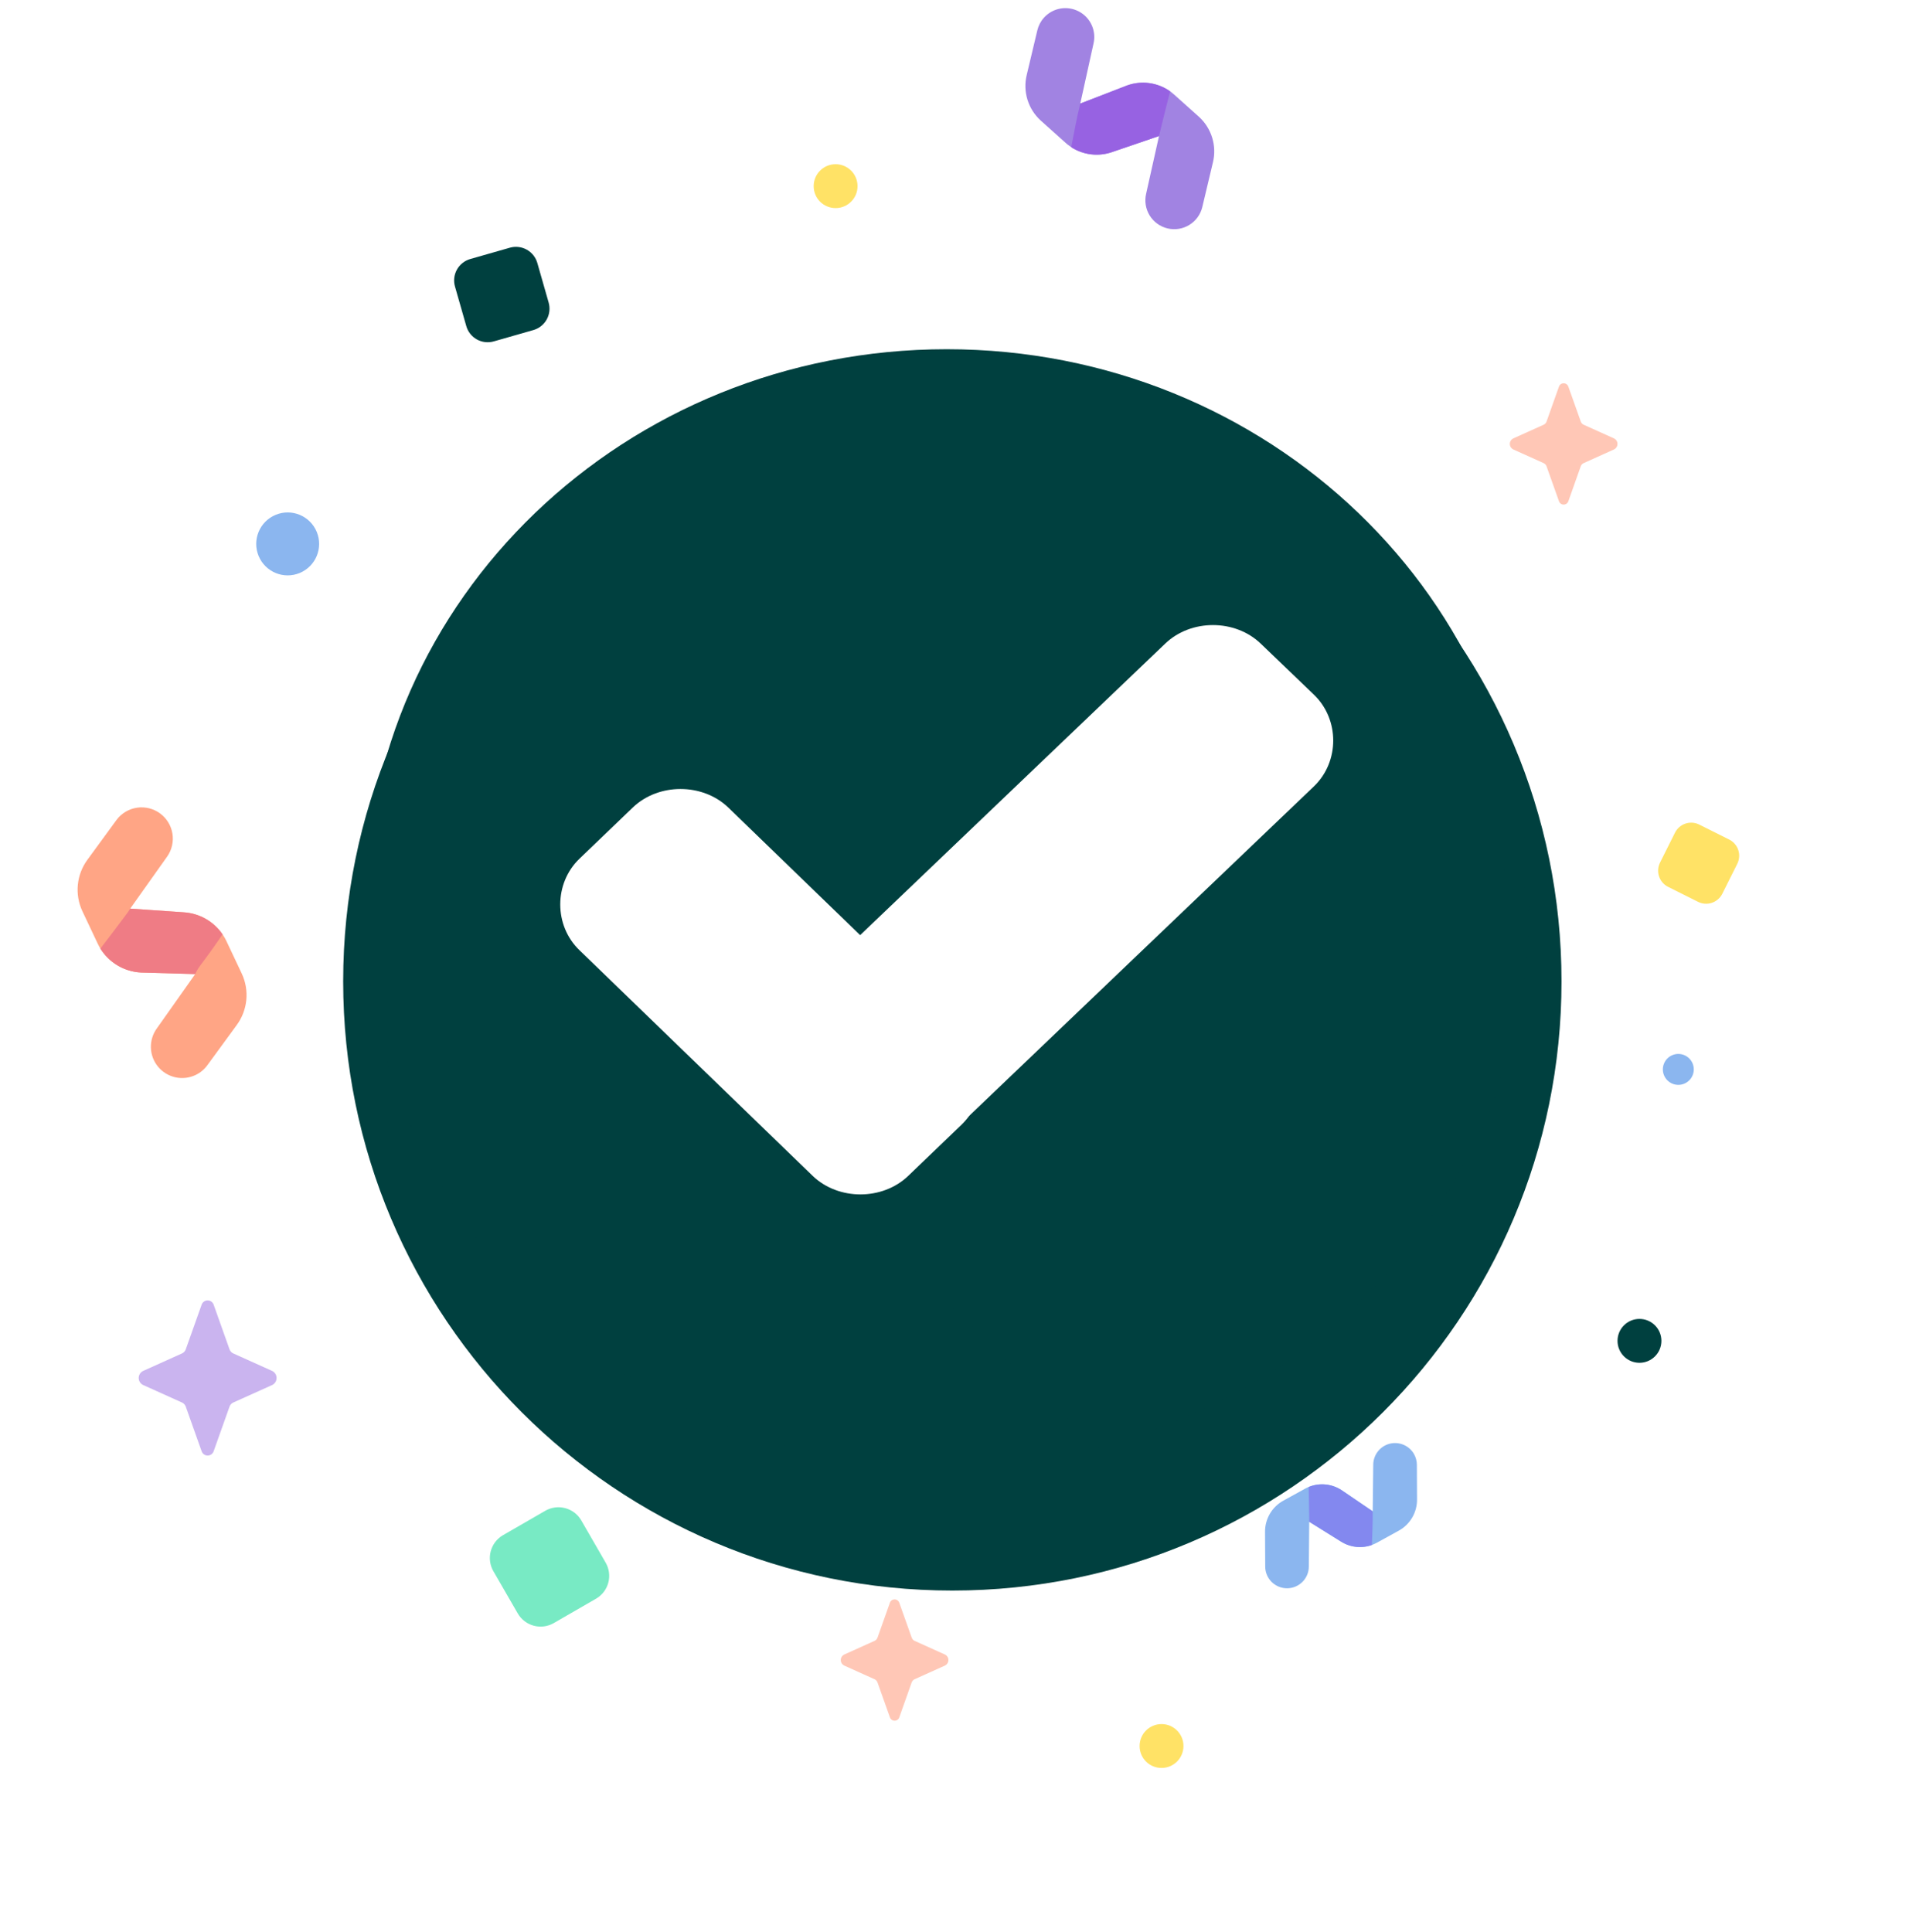 <svg width="246" height="249" viewBox="0 0 246 249" fill="none" xmlns="http://www.w3.org/2000/svg">
<g id="Group 460">
<g id="Group 455">
<path id="Path 764" d="M182.235 187.408C182.46 187.817 182.579 188.277 182.582 188.744L182.604 193.202C182.613 194.021 182.4 194.828 181.989 195.536C181.578 196.245 180.983 196.829 180.267 197.228L177.421 198.794C176.701 199.186 175.889 199.376 175.071 199.345C174.252 199.313 173.457 199.061 172.77 198.616L168.712 196.087L168.66 201.837C168.664 202.582 168.371 203.299 167.847 203.828C167.323 204.358 166.609 204.658 165.864 204.662C165.119 204.665 164.402 204.373 163.872 203.849C163.343 203.324 163.043 202.611 163.039 201.865L163.017 197.407C163.008 196.588 163.221 195.781 163.632 195.073C164.043 194.364 164.638 193.78 165.354 193.382L168.2 191.815C168.92 191.423 169.732 191.233 170.55 191.265C171.369 191.296 172.164 191.548 172.851 191.993L176.893 194.744L176.961 188.772C176.958 188.147 177.163 187.539 177.544 187.044C177.926 186.548 178.461 186.194 179.066 186.037C179.671 185.881 180.311 185.93 180.885 186.178C181.459 186.425 181.934 186.857 182.235 187.405L182.235 187.408Z" fill="#8BB6EF"/>
<path id="Path 765" d="M168.71 196.093L169.138 196.359L172.768 198.622C173.357 199.002 174.026 199.241 174.723 199.322C175.42 199.402 176.125 199.32 176.786 199.084C176.834 197.781 176.916 196.052 176.889 194.747L176.371 194.395L172.845 192C172.227 191.601 171.522 191.357 170.789 191.288C170.057 191.22 169.318 191.33 168.637 191.609C168.679 192.943 168.695 194.756 168.71 196.093Z" fill="#8388EF"/>
</g>
<g id="Group 456">
<path id="Path 766" d="M134.522 2.285C134.108 2.746 133.817 3.304 133.674 3.907L132.309 9.649C132.052 10.702 132.084 11.806 132.402 12.842C132.72 13.879 133.312 14.81 134.116 15.538L137.317 18.406C138.127 19.127 139.117 19.615 140.181 19.82C141.246 20.025 142.346 19.938 143.366 19.57L149.354 17.526L147.697 24.953C147.584 25.428 147.565 25.921 147.643 26.403C147.72 26.885 147.892 27.348 148.148 27.764C148.404 28.18 148.74 28.541 149.135 28.827C149.531 29.113 149.979 29.319 150.455 29.432C150.93 29.545 151.423 29.563 151.905 29.486C152.387 29.408 152.849 29.237 153.265 28.98C153.681 28.724 154.043 28.389 154.329 27.993C154.615 27.597 154.82 27.149 154.933 26.674L156.299 20.931C156.556 19.878 156.523 18.775 156.205 17.738C155.887 16.702 155.295 15.771 154.492 15.042L151.291 12.175C150.481 11.454 149.491 10.966 148.427 10.761C147.362 10.556 146.262 10.642 145.242 11.011L139.207 13.344L140.91 5.626C141.101 4.822 141.019 3.976 140.676 3.224C140.333 2.471 139.748 1.854 139.016 1.471C138.283 1.088 137.443 0.959 136.629 1.106C135.815 1.254 135.074 1.668 134.521 2.284L134.522 2.285Z" fill="#A183E2"/>
<path id="Path 767" d="M149.353 17.532L148.722 17.747L143.365 19.576C142.49 19.89 141.555 19.999 140.632 19.893C139.709 19.788 138.823 19.471 138.042 18.968C138.368 17.277 138.782 15.021 139.209 13.347L139.983 13.047L145.244 11.012C146.16 10.682 147.143 10.579 148.107 10.711C149.072 10.842 149.991 11.206 150.785 11.769C150.337 13.481 149.773 15.814 149.353 17.532Z" fill="#9762E2"/>
</g>
<g id="Group 457">
<path id="Path 768" d="M25.192 138.527C25.799 138.24 26.324 137.805 26.719 137.263L30.492 132.102C31.19 131.158 31.621 130.043 31.738 128.875C31.855 127.706 31.655 126.528 31.159 125.464L29.17 121.253C28.663 120.194 27.88 119.291 26.903 118.639C25.925 117.988 24.791 117.613 23.618 117.553L16.781 117.081L21.552 110.36C22.151 109.497 22.39 108.433 22.216 107.396C22.042 106.36 21.47 105.432 20.622 104.811C19.773 104.191 18.716 103.926 17.675 104.074C16.635 104.223 15.693 104.772 15.052 105.605L11.279 110.766C10.581 111.71 10.15 112.825 10.033 113.993C9.915 115.161 10.115 116.34 10.612 117.404L12.601 121.615C13.107 122.674 13.891 123.577 14.868 124.228C15.845 124.879 16.979 125.255 18.152 125.315L25.157 125.515L20.218 132.507C19.689 133.23 19.417 134.109 19.444 135.004C19.471 135.9 19.795 136.761 20.366 137.451C20.936 138.141 21.721 138.622 22.595 138.817C23.47 139.011 24.384 138.909 25.194 138.526L25.192 138.527Z" fill="#FFA585"/>
<path id="Path 769" d="M16.402 117.651L16.782 117.082L23.619 117.554C24.624 117.607 25.603 117.891 26.48 118.384C27.358 118.876 28.11 119.565 28.679 120.395C27.755 121.777 26.779 123.122 25.779 124.453C25.53 124.783 25.321 125.14 25.154 125.518L18.149 125.318C17.095 125.263 16.071 124.954 15.163 124.417C14.255 123.881 13.49 123.133 12.934 122.237C14.099 120.715 15.261 119.192 16.401 117.653L16.402 117.651Z" fill="#EF7C85"/>
</g>
<path id="Path 770" d="M218.817 116.208L214.959 114.279C214.406 114.002 213.986 113.518 213.79 112.932C213.595 112.345 213.641 111.706 213.917 111.153L215.846 107.295C216.122 106.742 216.607 106.322 217.193 106.126C217.779 105.931 218.419 105.976 218.972 106.253L222.83 108.182C223.383 108.458 223.803 108.943 223.998 109.529C224.194 110.115 224.148 110.755 223.872 111.308L221.943 115.166C221.667 115.719 221.182 116.139 220.596 116.334C220.009 116.53 219.37 116.484 218.817 116.208Z" fill="#FFE266"/>
<path id="Path 771" d="M60.599 33.377L65.699 31.919C66.061 31.816 66.44 31.784 66.814 31.827C67.188 31.87 67.55 31.986 67.879 32.169C68.208 32.352 68.498 32.598 68.732 32.893C68.966 33.188 69.139 33.526 69.243 33.888L70.701 38.988C70.804 39.35 70.835 39.729 70.793 40.103C70.75 40.477 70.633 40.839 70.451 41.168C70.268 41.497 70.022 41.787 69.727 42.021C69.432 42.255 69.094 42.429 68.732 42.532L63.632 43.99C63.27 44.094 62.891 44.125 62.517 44.082C62.143 44.039 61.781 43.923 61.452 43.74C61.123 43.557 60.833 43.311 60.599 43.016C60.365 42.721 60.191 42.383 60.088 42.021L58.63 36.921C58.421 36.19 58.511 35.406 58.88 34.741C59.25 34.077 59.868 33.586 60.599 33.377Z" fill="#00403F"/>
<path id="Path 772" d="M76.807 206.003L71.361 209.147C70.581 209.596 69.654 209.718 68.784 209.485C67.914 209.252 67.172 208.683 66.721 207.904L63.577 202.458C63.127 201.677 63.006 200.751 63.239 199.881C63.472 199.011 64.04 198.269 64.82 197.818L70.266 194.674C71.046 194.224 71.973 194.103 72.843 194.336C73.713 194.569 74.455 195.137 74.906 195.917L78.05 201.363C78.5 202.143 78.621 203.07 78.388 203.94C78.155 204.81 77.587 205.552 76.807 206.003Z" fill="#78EAC4"/>
<path id="Path 773" d="M27.55 168.17L29.574 173.86C29.613 173.977 29.675 174.084 29.757 174.176C29.838 174.267 29.938 174.342 30.049 174.394L35.105 176.672C35.266 176.758 35.402 176.887 35.496 177.044C35.59 177.2 35.64 177.38 35.64 177.563C35.64 177.746 35.59 177.926 35.496 178.083C35.402 178.24 35.266 178.368 35.105 178.454L30.048 180.731C29.937 180.784 29.837 180.858 29.756 180.95C29.674 181.042 29.612 181.149 29.573 181.265L27.549 186.955C27.501 187.129 27.398 187.281 27.255 187.39C27.112 187.499 26.937 187.558 26.757 187.558C26.577 187.558 26.403 187.499 26.26 187.39C26.117 187.281 26.013 187.129 25.966 186.955L23.942 181.265C23.902 181.149 23.84 181.042 23.759 180.95C23.677 180.858 23.578 180.784 23.467 180.731L18.411 178.453C18.249 178.368 18.113 178.239 18.018 178.082C17.924 177.925 17.874 177.746 17.874 177.562C17.874 177.379 17.924 177.199 18.018 177.042C18.113 176.885 18.249 176.757 18.411 176.671L23.467 174.393C23.578 174.341 23.677 174.267 23.759 174.175C23.84 174.083 23.902 173.976 23.942 173.859L25.966 168.169C26.013 167.996 26.117 167.843 26.26 167.734C26.403 167.625 26.577 167.566 26.757 167.566C26.937 167.566 27.112 167.625 27.255 167.734C27.398 167.843 27.501 167.996 27.549 168.169L27.55 168.17Z" fill="#CAB4EF"/>
<path id="Path 774" d="M202.118 49.86L203.7 54.309C203.73 54.4 203.779 54.484 203.843 54.556C203.907 54.628 203.984 54.686 204.071 54.727L208.018 56.507C208.144 56.575 208.25 56.675 208.324 56.798C208.397 56.92 208.436 57.061 208.436 57.204C208.436 57.347 208.397 57.487 208.324 57.61C208.25 57.733 208.144 57.833 208.018 57.9L204.065 59.681C203.978 59.723 203.901 59.781 203.837 59.853C203.773 59.924 203.725 60.008 203.694 60.099L202.118 64.548C202.081 64.684 202 64.803 201.888 64.889C201.776 64.974 201.64 65.02 201.499 65.02C201.358 65.02 201.222 64.974 201.11 64.889C200.998 64.803 200.917 64.684 200.88 64.548L199.298 60.099C199.267 60.008 199.219 59.924 199.155 59.852C199.091 59.781 199.014 59.722 198.927 59.681L194.974 57.9C194.848 57.833 194.742 57.733 194.668 57.61C194.595 57.487 194.556 57.347 194.556 57.204C194.556 57.061 194.595 56.92 194.668 56.798C194.742 56.675 194.848 56.575 194.974 56.507L198.927 54.726C199.014 54.685 199.091 54.627 199.155 54.555C199.219 54.483 199.267 54.399 199.298 54.308L200.877 49.86C200.914 49.725 200.995 49.605 201.107 49.52C201.219 49.435 201.355 49.389 201.496 49.389C201.637 49.389 201.773 49.435 201.885 49.52C201.997 49.605 202.078 49.725 202.115 49.86H202.118Z" fill="#FFC7B6"/>
<path id="Path 775" d="M115.901 206.566L117.483 211.015C117.514 211.106 117.562 211.19 117.626 211.262C117.69 211.334 117.767 211.392 117.854 211.433L121.801 213.213C121.928 213.281 122.033 213.381 122.107 213.504C122.181 213.626 122.219 213.767 122.219 213.91C122.219 214.053 122.181 214.193 122.107 214.316C122.033 214.439 121.928 214.539 121.801 214.606L117.848 216.387C117.761 216.429 117.684 216.487 117.62 216.559C117.556 216.63 117.508 216.714 117.477 216.805L115.901 221.254C115.864 221.39 115.783 221.51 115.671 221.595C115.559 221.68 115.423 221.726 115.282 221.726C115.142 221.726 115.005 221.68 114.893 221.595C114.781 221.51 114.7 221.39 114.663 221.254L113.081 216.805C113.051 216.714 113.002 216.63 112.938 216.559C112.875 216.487 112.797 216.429 112.71 216.387L108.757 214.606C108.631 214.539 108.525 214.439 108.451 214.316C108.378 214.193 108.339 214.053 108.339 213.91C108.339 213.767 108.378 213.626 108.451 213.504C108.525 213.381 108.631 213.281 108.757 213.213L112.71 211.432C112.797 211.391 112.874 211.333 112.938 211.261C113.002 211.189 113.051 211.105 113.081 211.014L114.66 206.566C114.697 206.431 114.778 206.311 114.89 206.226C115.002 206.141 115.139 206.095 115.279 206.095C115.42 206.095 115.556 206.141 115.668 206.226C115.78 206.311 115.861 206.431 115.898 206.566H115.901Z" fill="#FFC7B6"/>
<path id="Ellipse 11" d="M38.623 73.832C40.691 72.975 41.673 70.603 40.816 68.535C39.959 66.467 37.587 65.485 35.519 66.342C33.45 67.2 32.468 69.571 33.326 71.64C34.183 73.708 36.555 74.69 38.623 73.832Z" fill="#8BB6EF"/>
<path id="Ellipse 18" d="M217.037 139.641C218.054 139.219 218.537 138.053 218.115 137.037C217.694 136.02 216.528 135.537 215.511 135.959C214.494 136.38 214.012 137.546 214.433 138.563C214.855 139.58 216.02 140.062 217.037 139.641Z" fill="#8BB6EF"/>
<path id="Ellipse 12" d="M211.266 175.606C212.828 175.606 214.093 174.34 214.093 172.779C214.093 171.218 212.828 169.952 211.266 169.952C209.705 169.952 208.439 171.218 208.439 172.779C208.439 174.34 209.705 175.606 211.266 175.606Z" fill="#00403F"/>
<path id="Ellipse 13" d="M149.679 227.814C151.24 227.814 152.506 226.548 152.506 224.987C152.506 223.426 151.24 222.16 149.679 222.16C148.117 222.16 146.852 223.426 146.852 224.987C146.852 226.548 148.117 227.814 149.679 227.814Z" fill="#FFE266"/>
<path id="Ellipse 14" d="M107.679 26.814C109.24 26.814 110.506 25.549 110.506 23.987C110.506 22.426 109.24 21.16 107.679 21.16C106.117 21.16 104.852 22.426 104.852 23.987C104.852 25.549 106.117 26.814 107.679 26.814Z" fill="#FFE266"/>
<g id="Group 459">
<g id="Group" filter="url(#filter0_d_47_21654)">
<path id="Ellipse 10" d="M122.722 194.955C166.076 194.955 201.222 159.809 201.222 116.455C201.222 73.101 166.076 37.955 122.722 37.955C79.367 37.955 44.222 73.101 44.222 116.455C44.222 159.809 79.367 194.955 122.722 194.955Z" fill="#00403F"/>
</g>
</g>
<g id="Group_2">
<path id="Vector" d="M122 189C163.421 189 197 156.764 197 117C197 77.236 163.421 45 122 45C80.579 45 47 77.236 47 117C47 156.764 80.579 189 122 189Z" fill="#00403F"/>
<path id="Vector_2" d="M102.836 149.479L141.401 186.501C173.341 178.325 197 150.388 197 117V114.956L166.716 88.154L102.836 149.479Z" fill="#00403F"/>
<path id="Vector_3" d="M123.893 133.126C127.205 136.306 127.205 141.757 123.893 144.937L117.032 151.524C113.719 154.704 108.041 154.704 104.729 151.524L74.681 122.451C71.369 119.271 71.369 113.82 74.681 110.641L81.543 104.054C84.855 100.874 90.533 100.874 93.846 104.054L123.893 133.126Z" fill="white"/>
<path id="Vector_4" d="M150.155 82.931C153.467 79.751 159.145 79.751 162.458 82.931L169.319 89.517C172.631 92.697 172.631 98.148 169.319 101.328L117.268 151.07C113.956 154.249 108.278 154.249 104.966 151.07L98.104 144.483C94.792 141.303 94.792 135.852 98.104 132.672L150.155 82.931Z" fill="white"/>
</g>
</g>
<defs>
<filter id="filter0_d_47_21654" x="0.222" y="3.955" width="245" height="245" filterUnits="userSpaceOnUse" color-interpolation-filters="sRGB">
<feFlood flood-opacity="0" result="BackgroundImageFix"/>
<feColorMatrix in="SourceAlpha" type="matrix" values="0 0 0 0 0 0 0 0 0 0 0 0 0 0 0 0 0 0 127 0" result="hardAlpha"/>
<feOffset dy="10"/>
<feGaussianBlur stdDeviation="22"/>
<feColorMatrix type="matrix" values="0 0 0 0 0.827 0 0 0 0 0.345 0 0 0 0 0.494 0 0 0 0.463 0"/>
<feBlend mode="normal" in2="BackgroundImageFix" result="effect1_dropShadow_47_21654"/>
<feBlend mode="normal" in="SourceGraphic" in2="effect1_dropShadow_47_21654" result="shape"/>
</filter>
</defs>
</svg>
